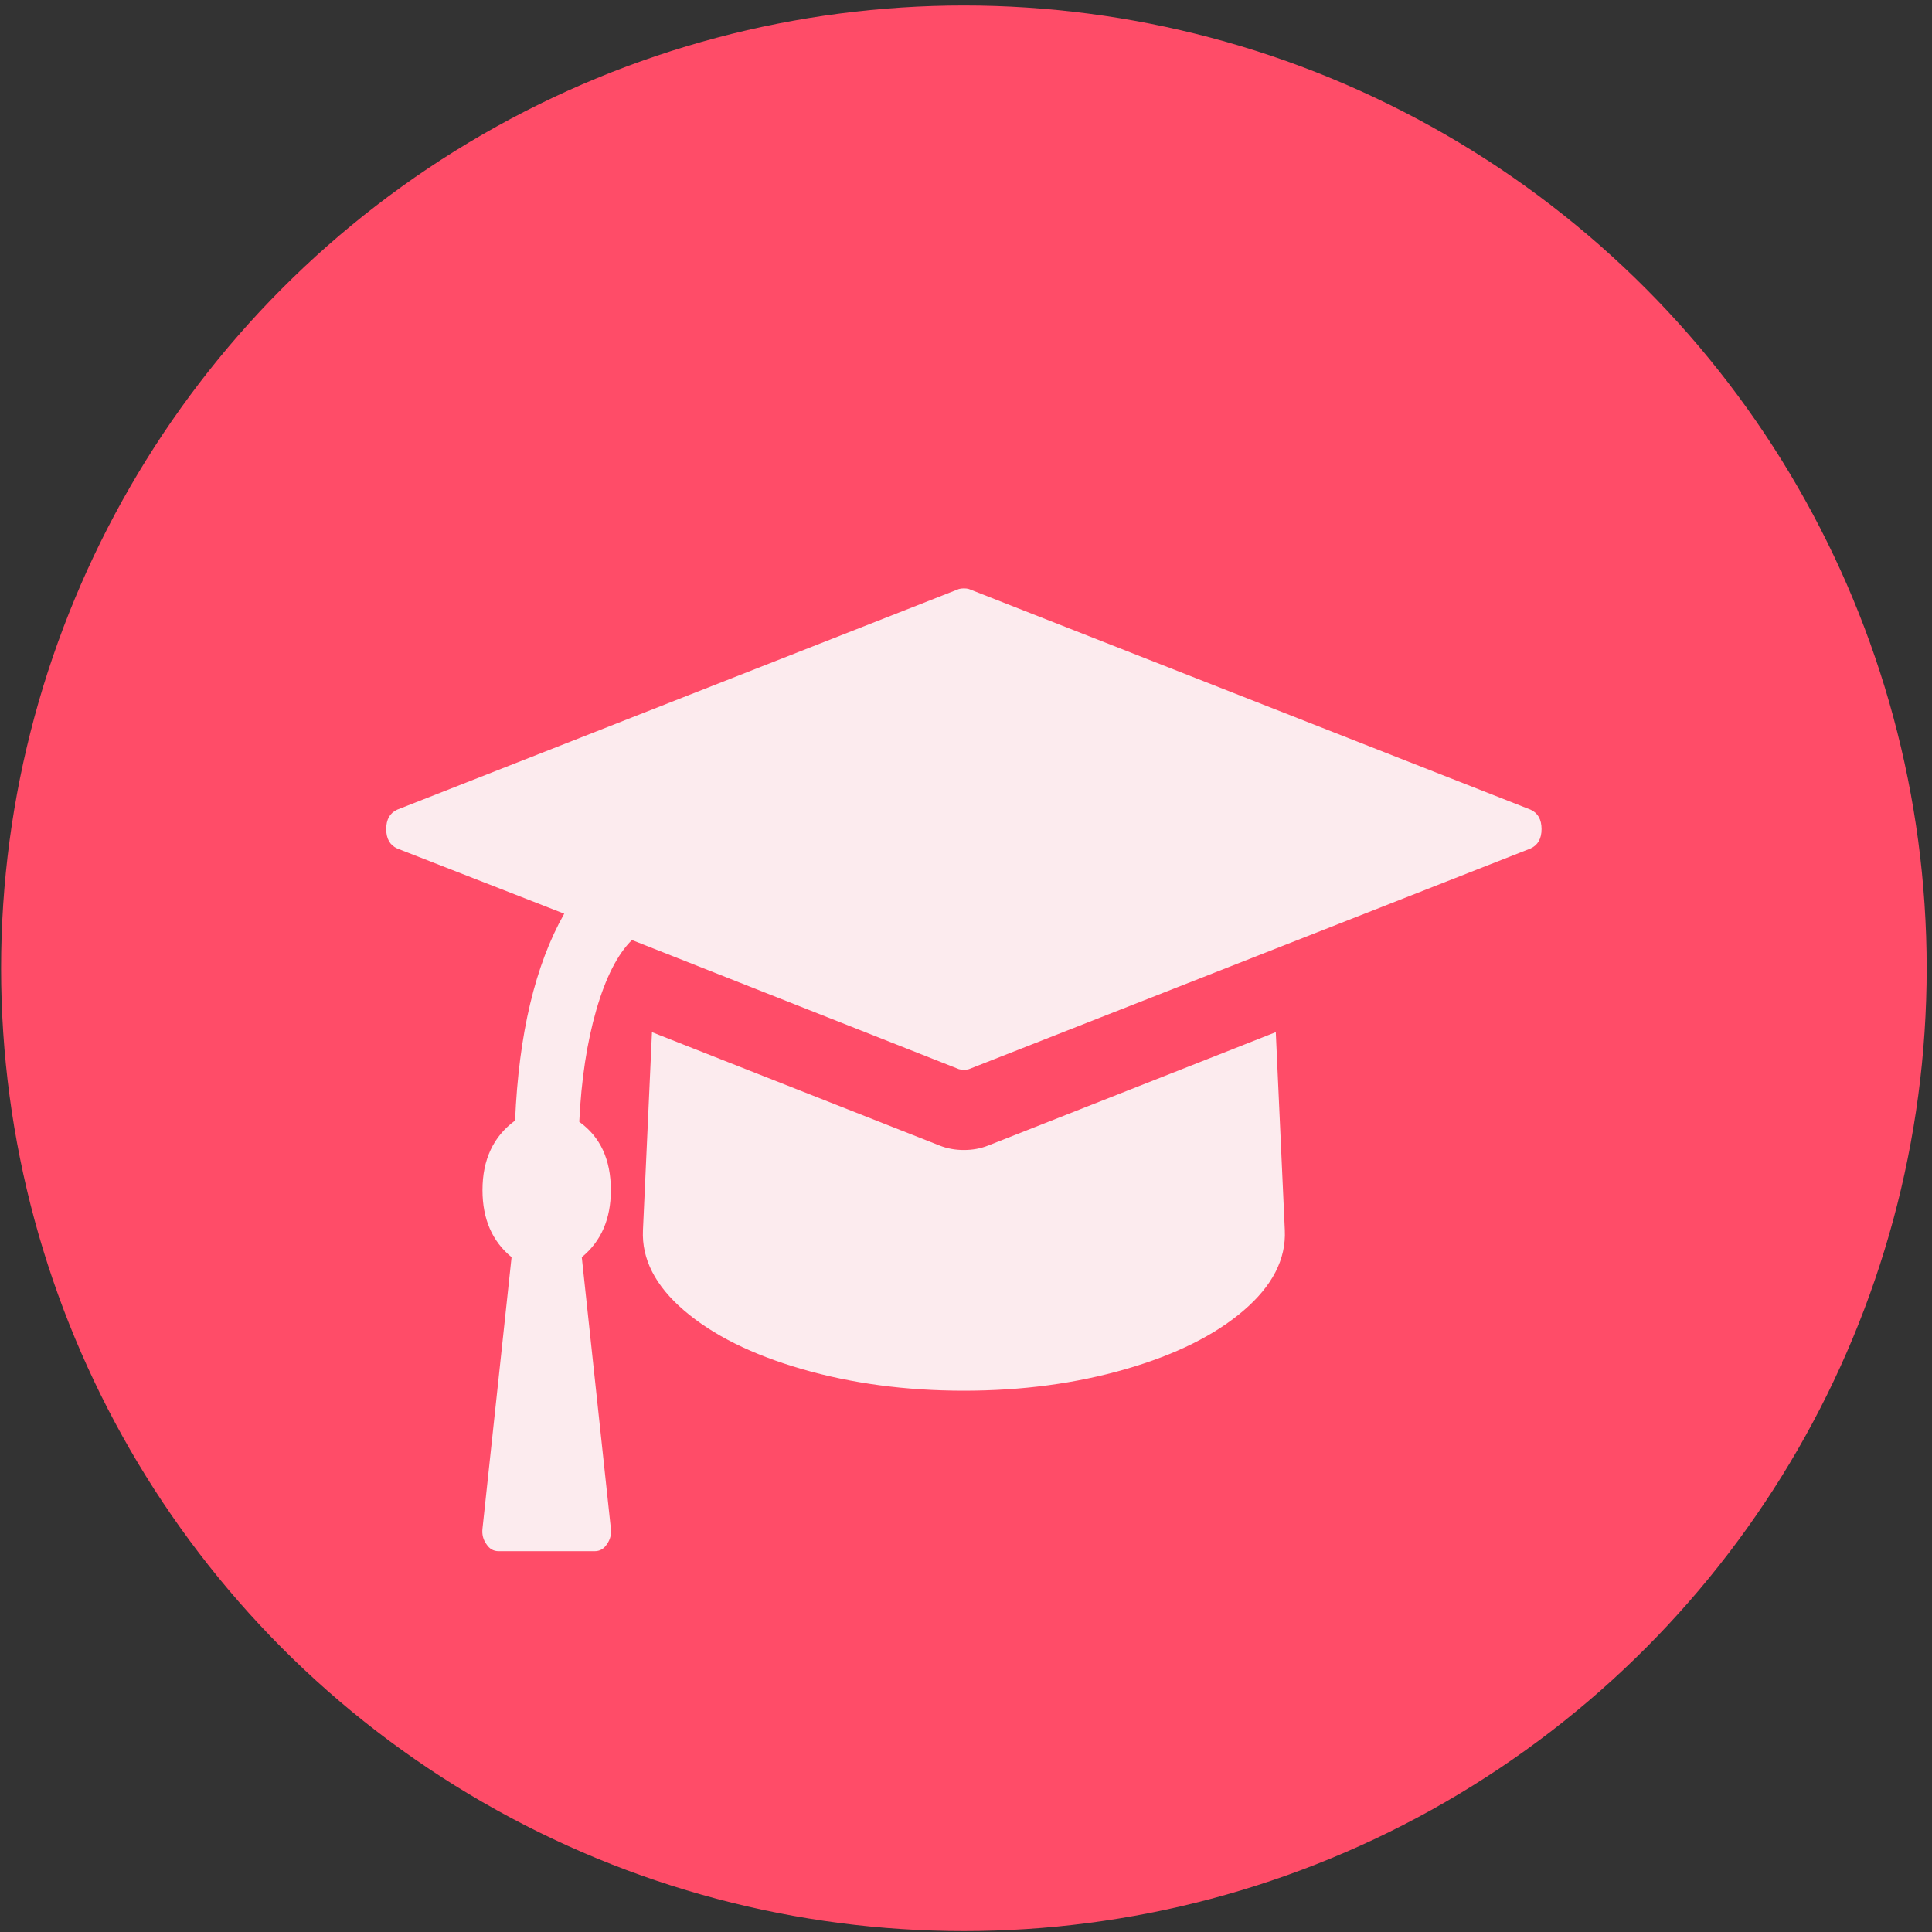 <svg width="301" height="301" viewBox="0 0 301 301" fill="none" xmlns="http://www.w3.org/2000/svg">
<rect x="0" y="0" width="301" height="301" fill="#333333" stroke="none"/>
<circle cx="150.17" cy="150.856" r="150" fill="#FF4C68"/>
<path d="M198.764 160.808L200.17 191.668C200.378 196.16 198.243 200.326 193.764 204.167C189.285 208.009 183.165 211.052 175.404 213.298C167.644 215.544 159.233 216.668 150.17 216.668C141.108 216.668 132.696 215.544 124.936 213.298C117.175 211.052 111.055 208.009 106.576 204.167C102.097 200.326 99.962 196.16 100.17 191.668L101.576 160.808L146.42 178.484C147.566 178.94 148.816 179.168 150.17 179.168C151.524 179.168 152.774 178.94 153.92 178.484L198.764 160.808ZM240.17 129.168C240.17 130.665 239.597 131.674 238.451 132.195L150.951 166.57C150.743 166.635 150.483 166.668 150.17 166.668C149.858 166.668 149.597 166.635 149.389 166.57L98.451 146.453C96.212 148.666 94.363 152.296 92.904 157.342C91.446 162.387 90.561 168.198 90.248 174.773C93.529 177.117 95.17 180.665 95.17 185.418C95.17 189.91 93.66 193.393 90.639 195.867L95.17 238.152C95.274 239.063 95.066 239.877 94.545 240.593C94.076 241.309 93.451 241.667 92.67 241.667H77.67C76.889 241.667 76.264 241.309 75.795 240.593C75.274 239.877 75.066 239.063 75.17 238.152L79.701 195.867C76.68 193.393 75.17 189.91 75.17 185.418C75.17 180.665 76.863 177.052 80.248 174.578C80.821 161.101 83.373 150.359 87.904 142.351L61.889 132.195C60.743 131.674 60.17 130.665 60.17 129.168C60.17 127.67 60.743 126.661 61.889 126.14L149.389 91.765C149.597 91.7 149.858 91.668 150.17 91.668C150.483 91.668 150.743 91.7 150.951 91.765L238.451 126.14C239.597 126.661 240.17 127.67 240.17 129.168Z" fill="#FCEBEE"/>
</svg>
